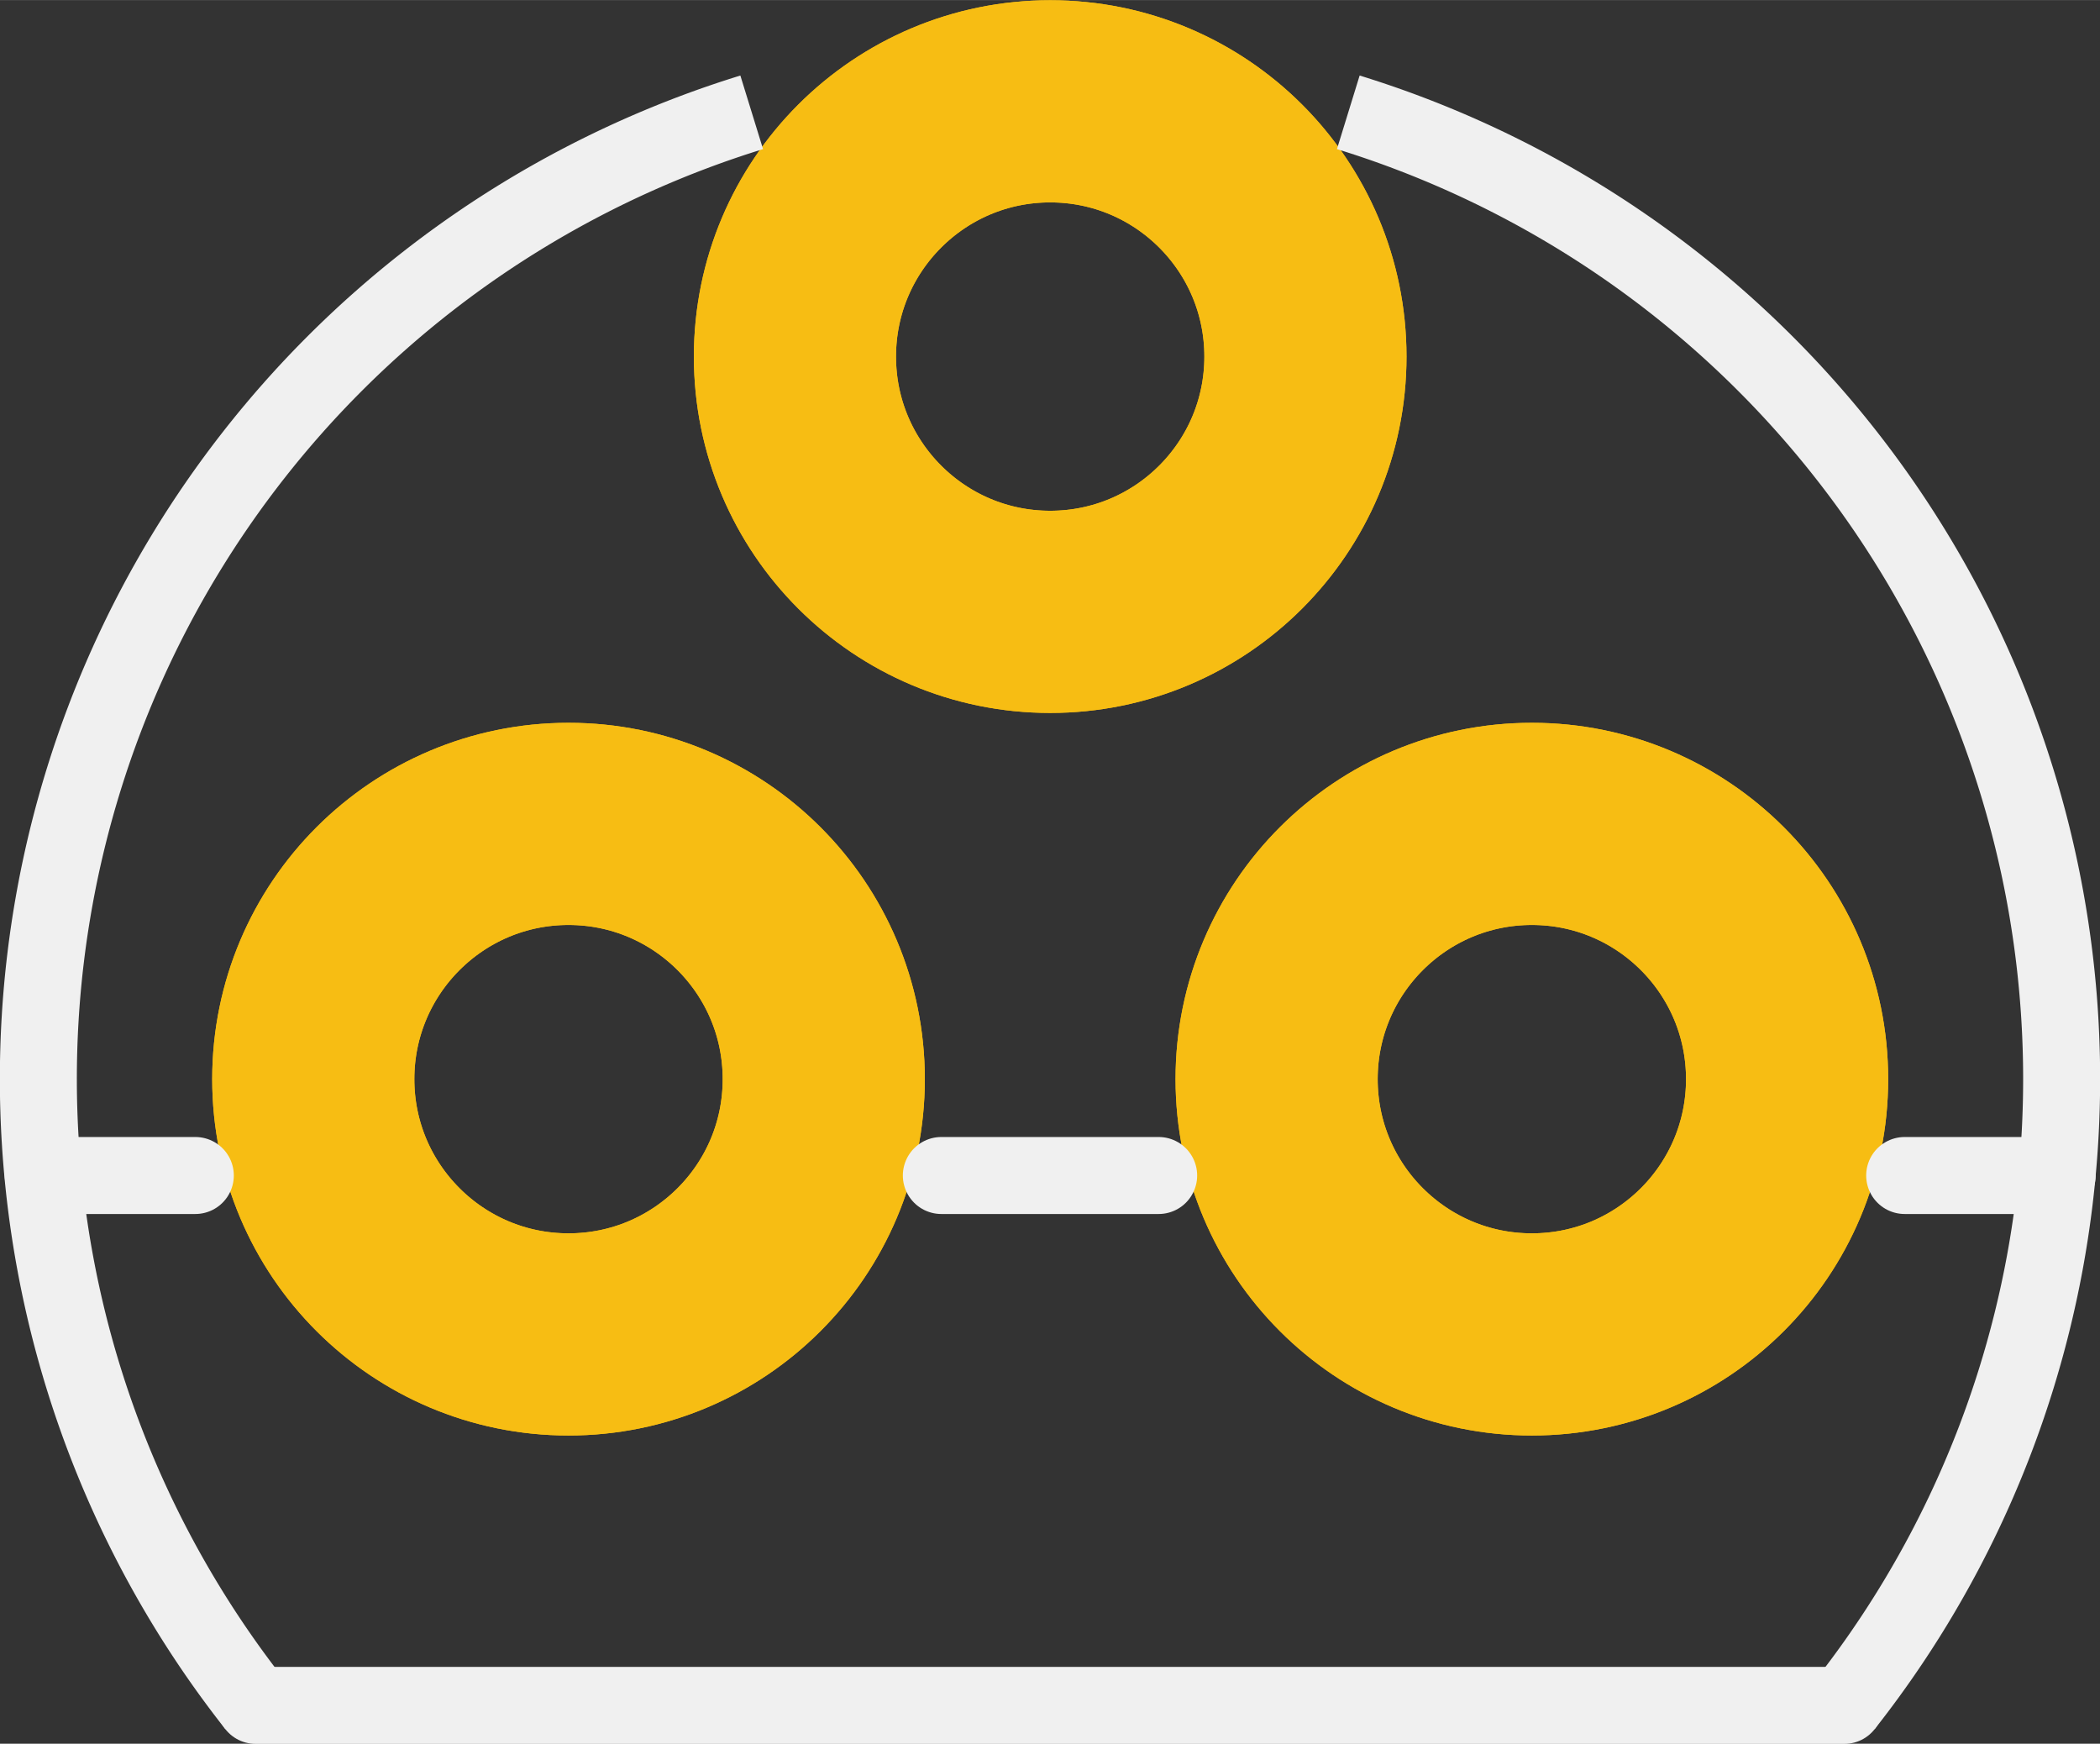 <?xml version='1.0' encoding='UTF-8' standalone='no'?>
<!-- Created with Fritzing (http://www.fritzing.org/) -->
<svg xmlns="http://www.w3.org/2000/svg" version="1.2" y="0in" viewBox="0 0 5.537 4.597"  width="0.218in" x="0in" baseProfile="tiny" height="0.181in">
    <rect x="0" y="0" width="5.537" height="4.597" fill="#333333" stroke="none"/>
    <desc>
        <referenceFile>sparkfun-discretesemi_to-92_pcb.svg</referenceFile>
    </desc>
    <g gorn="0.0" id="copper1" >
        <circle connectorname="1" stroke-width="0.533" gorn="0.0.0" id="connector0pad"  fill="none" cx="1.499" stroke="#F7BD13" cy="2.845" r="0.673"/>
        <circle connectorname="2" stroke-width="0.533" gorn="0.0.1" id="connector1pad"  fill="none" cx="2.769" stroke="#F7BD13" cy="0.94" r="0.673"/>
        <circle connectorname="3" stroke-width="0.533" gorn="0.0.2" id="connector2pad"  fill="none" cx="4.039" stroke="#F7BD13" cy="2.845" r="0.673"/>
        <g gorn="0.0.3" id="copper0" >
            <circle connectorname="1" stroke-width="0.533" gorn="0.0.3.0" id="connector0pad"  fill="none" cx="1.499" stroke="#F7BD13" cy="2.845" r="0.673"/>
            <circle connectorname="2" stroke-width="0.533" gorn="0.0.3.1" id="connector1pad"  fill="none" cx="2.769" stroke="#F7BD13" cy="0.94" r="0.673"/>
            <circle connectorname="3" stroke-width="0.533" gorn="0.0.3.2" id="connector2pad"  fill="none" cx="4.039" stroke="#F7BD13" cy="2.845" r="0.673"/>
        </g>
    </g>
    <g gorn="0.1" id="silkscreen" >
        <path stroke-width="0.203"  fill="none" class="other" stroke="#f0f0f0" d="M1.982,0.296 A2.667,2.667 0 0 0 0.674,4.496"/>
        <path stroke-width="0.203"  fill="none" class="other" stroke="#f0f0f0" d="M4.863,4.496 A2.667,2.667 0 0 0 3.555,0.296"/>
        <line stroke-width="0.203" stroke-linecap="round" y1="4.496"  x1="0.674" x2="4.863" class="other" y2="4.496" stroke="#f0f0f0"/>
        <line stroke-width="0.203" stroke-linecap="round" y1="3.099"  x1="0.114" x2="0.515" class="other" y2="3.099" stroke="#f0f0f0"/>
        <line stroke-width="0.203" stroke-linecap="round" y1="3.099"  x1="2.482" x2="3.055" class="other" y2="3.099" stroke="#f0f0f0"/>
        <line stroke-width="0.203" stroke-linecap="round" y1="3.099"  x1="5.022" x2="5.424" class="other" y2="3.099" stroke="#f0f0f0"/>
    </g>
</svg>
